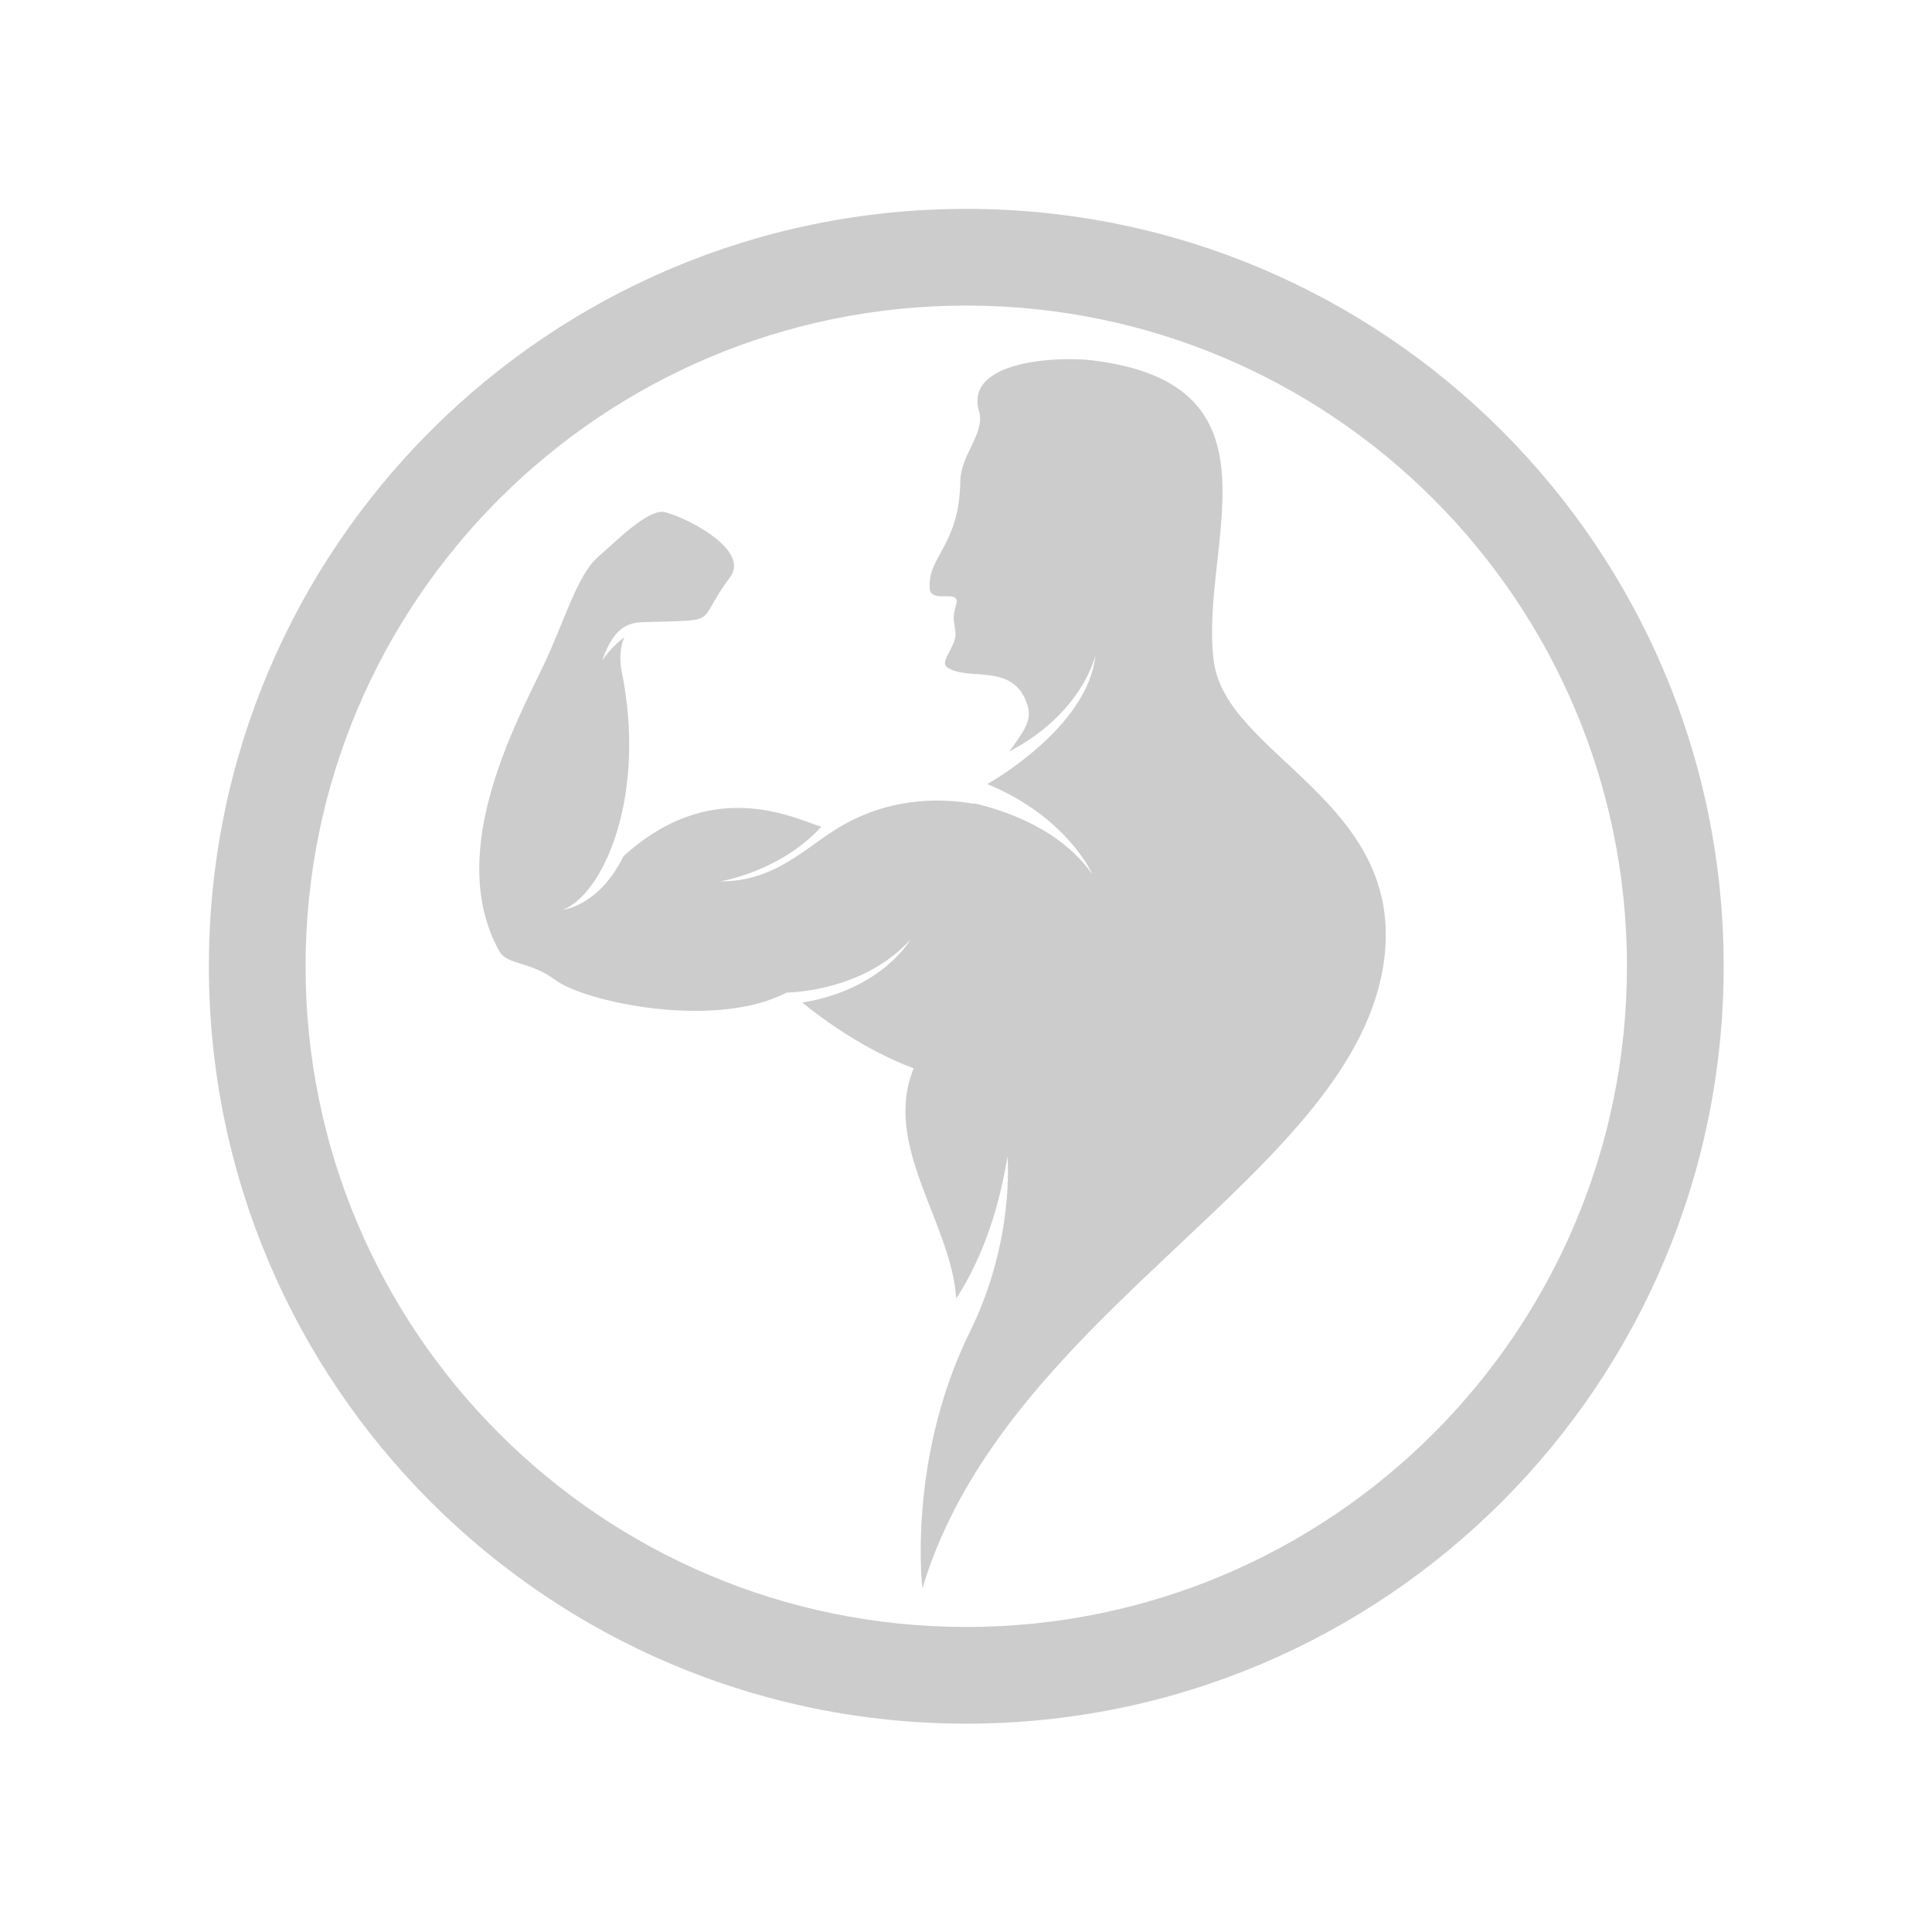 <svg xmlns="http://www.w3.org/2000/svg" xmlns:xlink="http://www.w3.org/1999/xlink" width="500" zoomAndPan="magnify" viewBox="0 0 375 375" height="500" preserveAspectRatio="xMidYMid meet" version="1.0"><defs><clipPath id="b9d8c5021c"><path d="M 40.551 40.551 L 334.551 40.551 L 334.551 334.551 L 40.551 334.551 Z M 40.551 40.551 " clip-rule="nonzero"/></clipPath></defs><path fill="#cccccc" d="M 235.602 128.383 C 232.645 106.062 250.734 74.551 211.855 69.926 C 205.777 69.203 187.113 69.805 190.035 79.848 C 191.266 84.078 186.457 88.25 186.391 93.43 C 186.223 105.898 180.082 107.863 180.449 114.156 C 180.598 116.785 184.586 115.105 185.488 116.109 C 186.18 116.879 185.062 117.824 185.113 120.219 C 185.129 120.945 185.59 122.438 185.445 123.52 C 185.113 125.953 182.41 128.504 183.828 129.508 C 187.883 132.383 196.852 128.359 199.469 136.988 C 200.34 139.852 198.758 141.906 195.902 145.859 C 210.238 138.352 212.633 127.137 212.633 127.137 C 211.203 141.348 191.637 152.184 191.637 152.184 C 207.324 158.688 212.035 169.723 212.035 169.723 C 205.961 161.059 195.457 157.406 189.141 155.938 L 189.078 156.027 C 182.379 154.84 171.918 154.668 161.672 161.336 C 155.418 165.406 149.734 171.117 139.801 171.078 C 139.801 171.078 151.426 169.23 159.406 160.48 C 153.438 158.477 137.84 150.859 121.02 166.191 C 116.219 175.93 109.266 176.574 109.266 176.574 C 116.816 173.785 125.801 154.898 120.574 129.832 C 120.574 129.832 119.934 126.348 121.199 123.684 C 118.547 125.605 116.883 128.223 116.883 128.223 C 119.48 120.688 122.809 120.832 125.695 120.738 C 140.191 120.258 134.797 121.309 141.707 112.031 C 145.566 106.844 133.844 100.68 129.117 99.418 C 125.902 98.562 119.34 105.309 116.129 108.051 C 111.988 111.59 109.488 120.898 105.332 129.488 C 99.254 142.039 86.633 166.137 96.934 184.664 C 98.414 187.328 102.938 186.566 107.789 190.211 C 113.5 194.508 138.883 199.902 152.68 192.656 C 152.68 192.656 167.457 192.633 176.707 182.379 C 176.707 182.379 171.289 192.02 155.719 194.609 C 160.031 198.09 168.004 203.848 177.336 207.371 C 171.227 222.379 184.648 237.336 185.602 252.031 C 189.676 245.777 193.52 236.91 195.555 224.48 C 195.555 224.48 197.027 240.73 188.293 258.426 C 176.027 283.273 179.035 308.305 179.035 308.305 C 195.324 253.984 263.488 227.656 268.684 186.102 C 272.516 155.445 238.027 146.688 235.602 128.383 " fill-opacity="1" fill-rule="nonzero"/><g clip-path="url(#b9d8c5021c)"><path fill="#cccccc" d="M 187.551 315.793 C 116.727 315.793 59.312 258.379 59.312 187.551 C 59.312 116.727 116.727 59.312 187.551 59.312 C 258.379 59.312 315.793 116.727 315.793 187.551 C 315.793 258.379 258.379 315.793 187.551 315.793 Z M 187.551 40.543 C 106.359 40.543 40.543 106.363 40.543 187.551 C 40.543 268.742 106.359 334.562 187.551 334.562 C 268.742 334.562 334.562 268.742 334.562 187.551 C 334.562 106.363 268.742 40.543 187.551 40.543 " fill-opacity="1" fill-rule="nonzero"/></g></svg>